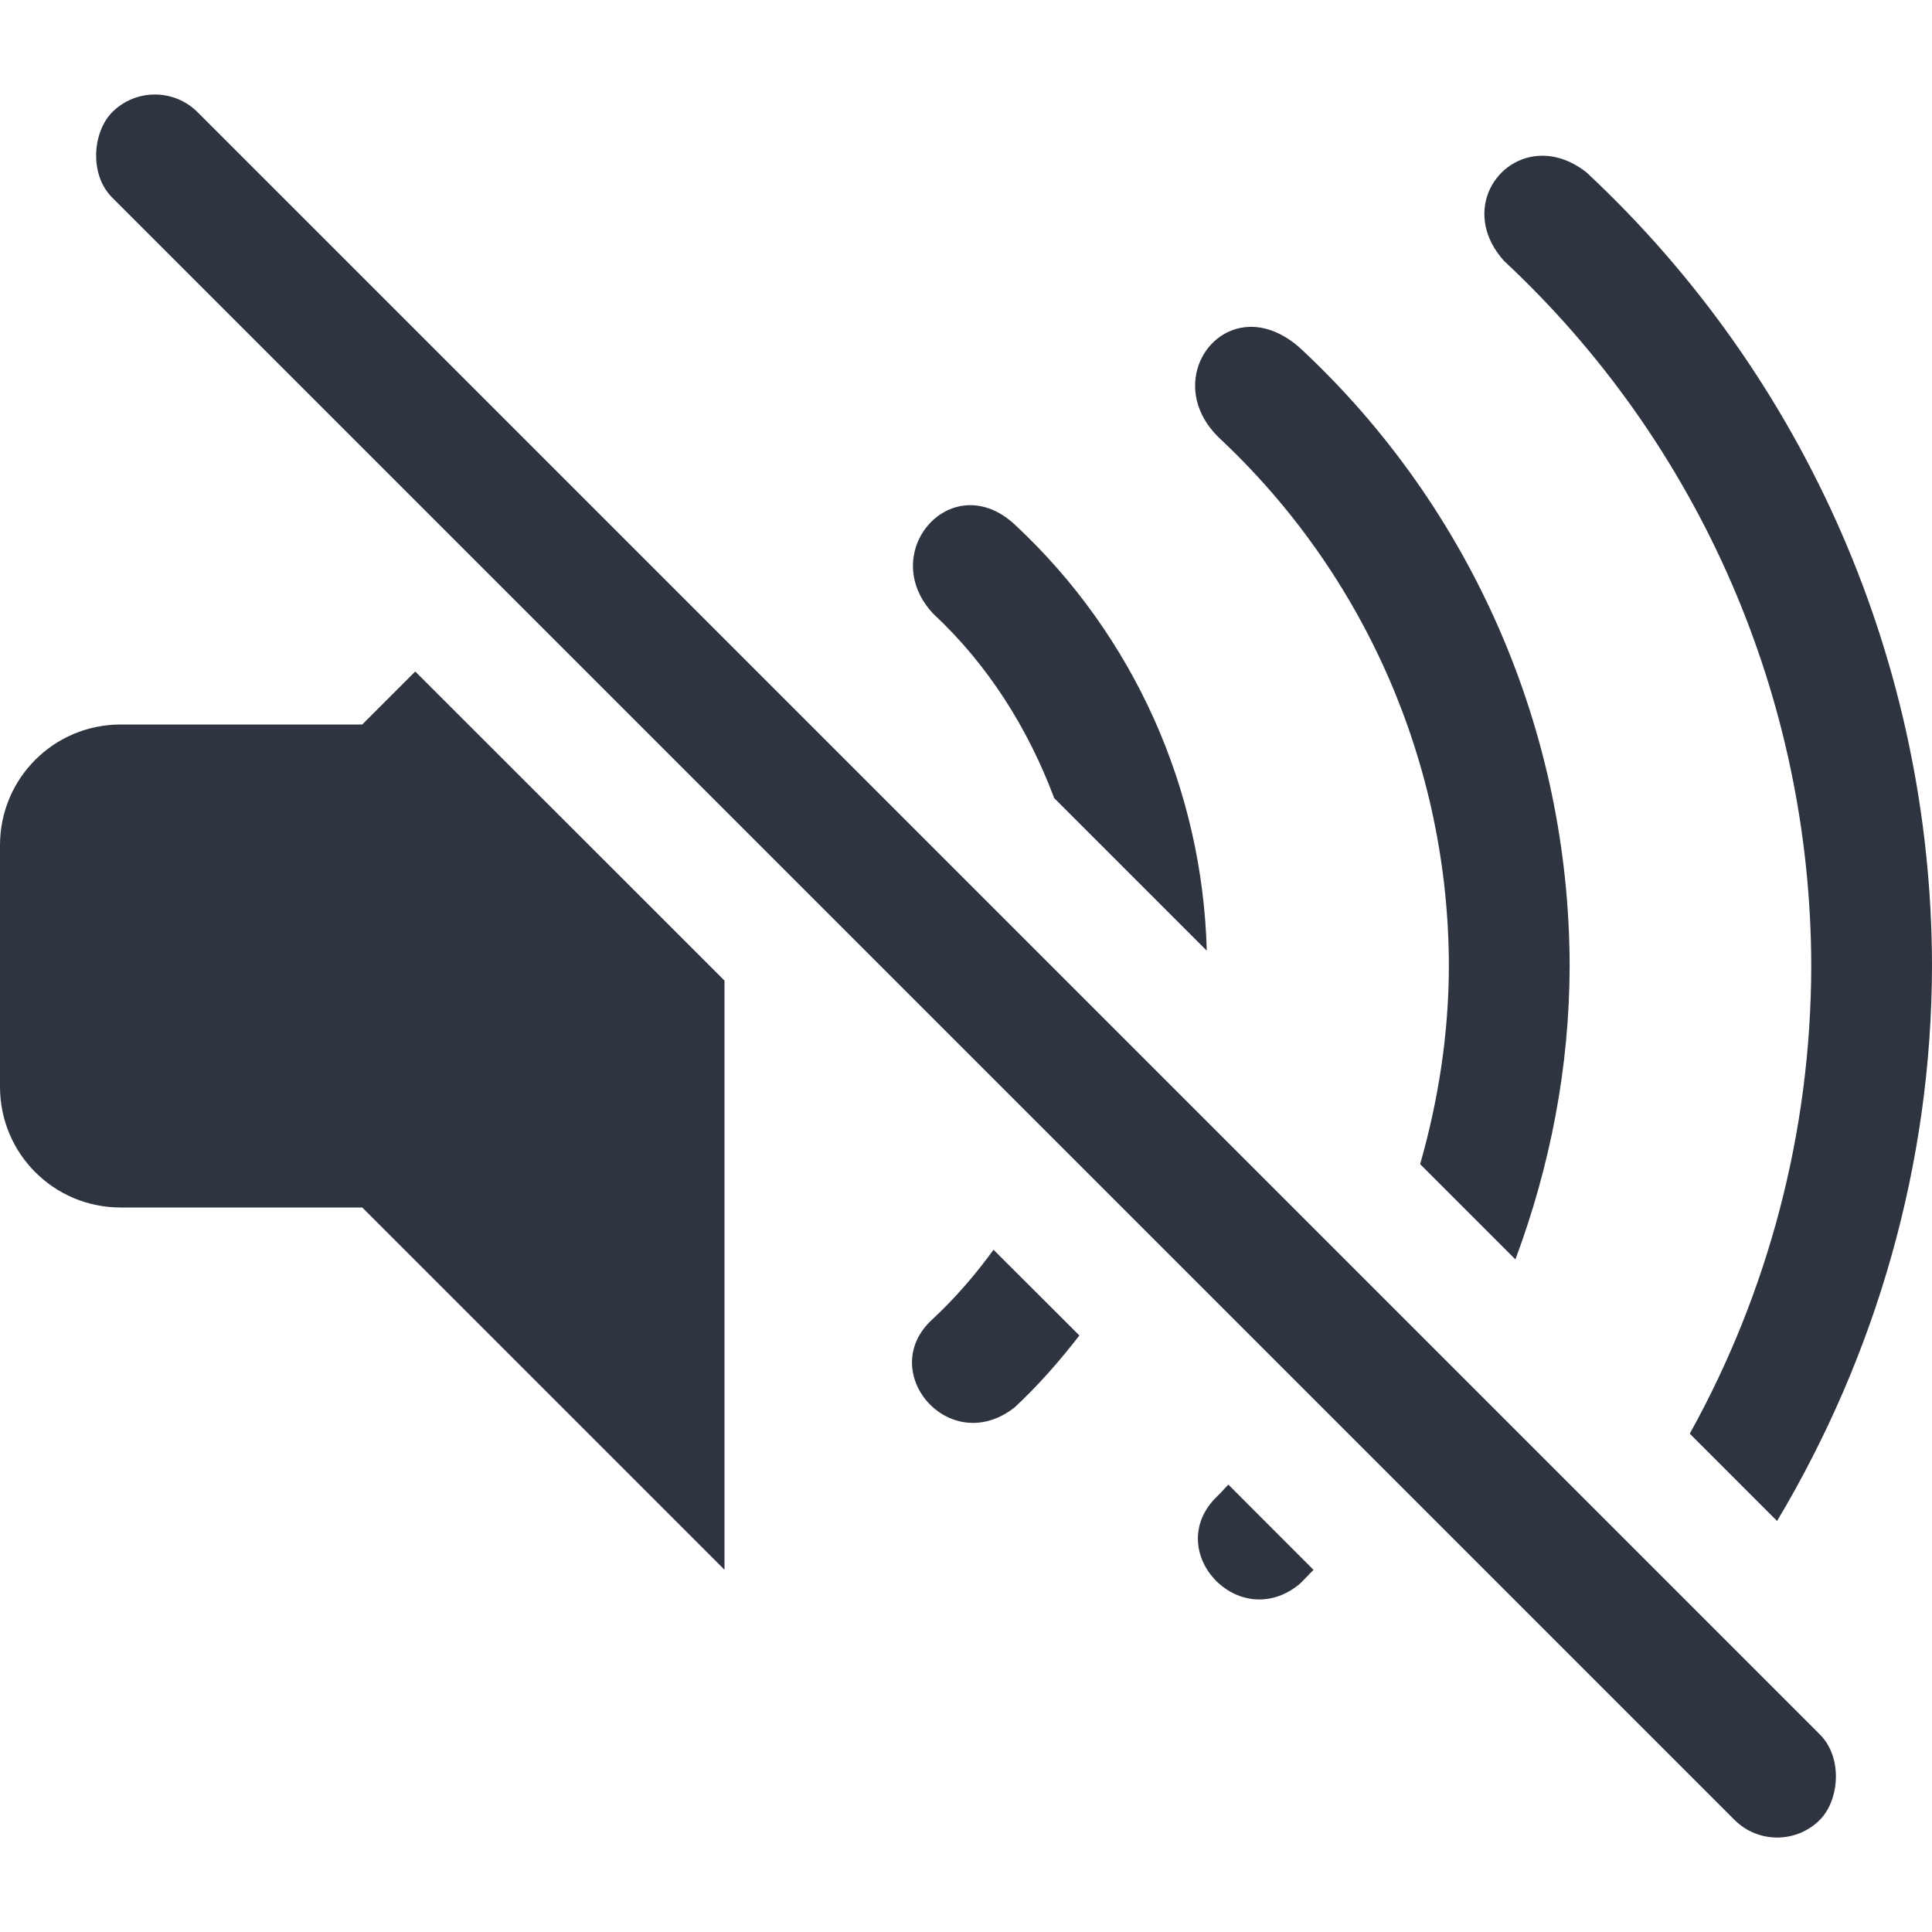 <svg width="16" height="16" version="1.1" xmlns="http://www.w3.org/2000/svg">
 <g enable-background="new" fill="#f55">
  <path d="m12.738 1.291c-0.376 0.027-0.625 0.488-0.283 0.869 1.62 1.51 2.542 3.625 2.545 5.84-0.002 1.369-0.355 2.7-1.006 3.873l0.723 0.723c0.823-1.378 1.28-2.96 1.283-4.596-0.003-2.493-1.039-4.872-2.861-6.572-0.136-0.107-0.275-0.146-0.4-0.137zm-2.391 1.416c-0.396 0.012-0.642 0.534-0.256 0.914 1.215 1.133 1.906 2.718 1.908 4.379-6.4e-4 0.561-0.087 1.111-0.238 1.641l0.789 0.789c0.287-0.77 0.448-1.59 0.449-2.43-0.002-1.938-0.807-3.789-2.225-5.111-0.147-0.134-0.296-0.186-0.428-0.182zm-2.33 1.477c-0.376 0.016-0.645 0.514-0.291 0.896 0.458 0.426 0.789 0.955 1.004 1.529l1.264 1.264c-0.036-1.338-0.603-2.608-1.584-3.523-0.13-0.123-0.267-0.171-0.393-0.166zm-4.578 1.377-0.439 0.439h-2c-0.554 0-1 0.446-1 1v2c0 0.554 0.446 1 1 1h2l3 3v-4.879zm4.789 4.789c-0.15 0.206-0.317 0.4-0.506 0.576-0.473 0.43 0.14 1.152 0.68 0.73 0.198-0.184 0.374-0.386 0.537-0.596zm1.945 1.945c-0.031 0.03-0.058 0.064-0.09 0.094-0.468 0.446 0.173 1.147 0.68 0.729 0.04-0.038 0.076-0.079 0.115-0.117z" fill="#2e3440" fill-rule="evenodd" style="paint-order:normal"/>
 </g>
 <rect transform="rotate(45)" x="1.314" y="-.5" width="20" height="1" rx=".5" ry=".5" fill="#2e3440" stroke-linecap="round" stroke-linejoin="round" stroke-width=".483" style="paint-order:markers stroke fill"/>
</svg>
